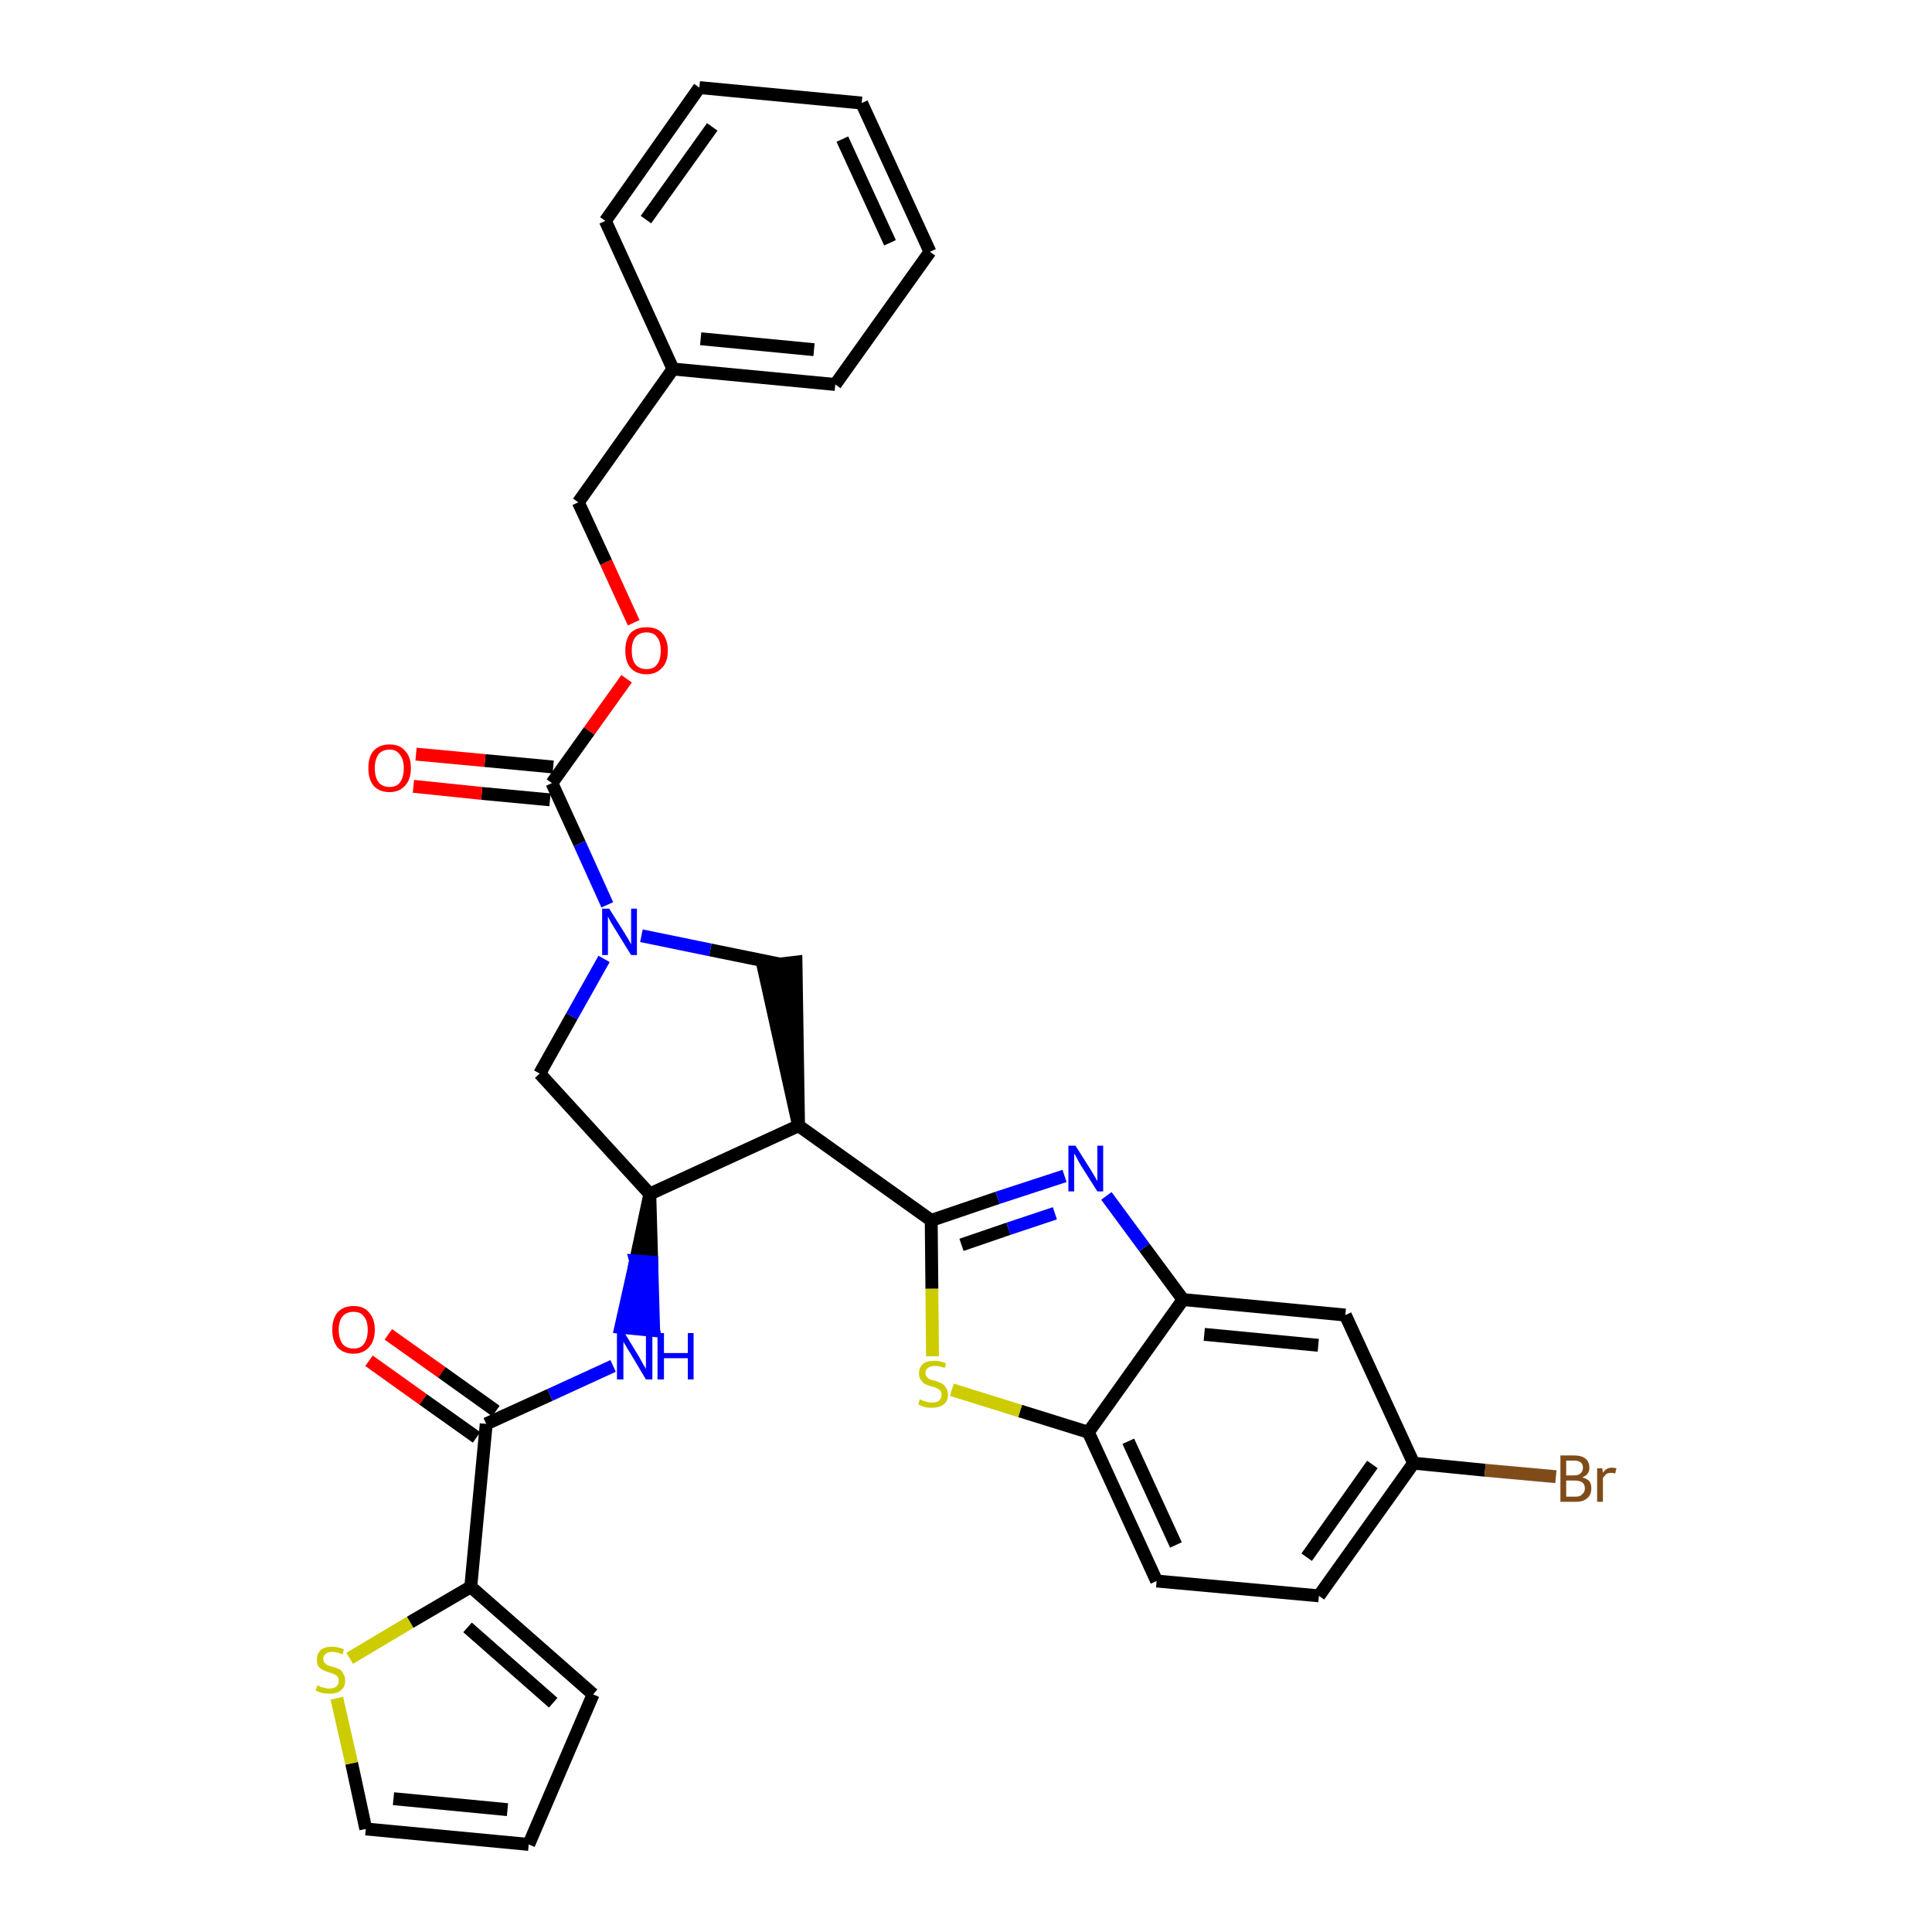 <?xml version='1.0' encoding='iso-8859-1'?>
<svg version='1.1' baseProfile='full'
              xmlns='http://www.w3.org/2000/svg'
                      xmlns:rdkit='http://www.rdkit.org/xml'
                      xmlns:xlink='http://www.w3.org/1999/xlink'
                  xml:space='preserve'
width='300px' height='300px' viewBox='0 0 300 300'>
<!-- END OF HEADER -->
<path class='bond-0 atom-0 atom-1' d='M 57.3,211.3 L 65.7,217.3' style='fill:none;fill-rule:evenodd;stroke:#FF0000;stroke-width:2.0px;stroke-linecap:butt;stroke-linejoin:miter;stroke-opacity:1' />
<path class='bond-0 atom-0 atom-1' d='M 65.7,217.3 L 74.0,223.2' style='fill:none;fill-rule:evenodd;stroke:#000000;stroke-width:2.0px;stroke-linecap:butt;stroke-linejoin:miter;stroke-opacity:1' />
<path class='bond-0 atom-0 atom-1' d='M 60.3,207.2 L 68.6,213.1' style='fill:none;fill-rule:evenodd;stroke:#FF0000;stroke-width:2.0px;stroke-linecap:butt;stroke-linejoin:miter;stroke-opacity:1' />
<path class='bond-0 atom-0 atom-1' d='M 68.6,213.1 L 77.0,219.1' style='fill:none;fill-rule:evenodd;stroke:#000000;stroke-width:2.0px;stroke-linecap:butt;stroke-linejoin:miter;stroke-opacity:1' />
<path class='bond-1 atom-1 atom-2' d='M 75.5,221.1 L 85.4,216.6' style='fill:none;fill-rule:evenodd;stroke:#000000;stroke-width:2.0px;stroke-linecap:butt;stroke-linejoin:miter;stroke-opacity:1' />
<path class='bond-1 atom-1 atom-2' d='M 85.4,216.6 L 95.2,212.1' style='fill:none;fill-rule:evenodd;stroke:#0000FF;stroke-width:2.0px;stroke-linecap:butt;stroke-linejoin:miter;stroke-opacity:1' />
<path class='bond-27 atom-1 atom-28' d='M 75.5,221.1 L 73.1,246.4' style='fill:none;fill-rule:evenodd;stroke:#000000;stroke-width:2.0px;stroke-linecap:butt;stroke-linejoin:miter;stroke-opacity:1' />
<path class='bond-2 atom-3 atom-2' d='M 100.9,185.4 L 98.7,195.8 L 101.2,196.0 Z' style='fill:#000000;fill-rule:evenodd;fill-opacity:1;stroke:#000000;stroke-width:2.0px;stroke-linecap:butt;stroke-linejoin:miter;stroke-opacity:1;' />
<path class='bond-2 atom-3 atom-2' d='M 98.7,195.8 L 101.5,206.6 L 96.4,206.1 Z' style='fill:#0000FF;fill-rule:evenodd;fill-opacity:1;stroke:#0000FF;stroke-width:2.0px;stroke-linecap:butt;stroke-linejoin:miter;stroke-opacity:1;' />
<path class='bond-2 atom-3 atom-2' d='M 98.7,195.8 L 101.2,196.0 L 101.5,206.6 Z' style='fill:#0000FF;fill-rule:evenodd;fill-opacity:1;stroke:#0000FF;stroke-width:2.0px;stroke-linecap:butt;stroke-linejoin:miter;stroke-opacity:1;' />
<path class='bond-3 atom-3 atom-4' d='M 100.9,185.4 L 83.8,166.7' style='fill:none;fill-rule:evenodd;stroke:#000000;stroke-width:2.0px;stroke-linecap:butt;stroke-linejoin:miter;stroke-opacity:1' />
<path class='bond-32 atom-17 atom-3' d='M 124.0,174.8 L 100.9,185.4' style='fill:none;fill-rule:evenodd;stroke:#000000;stroke-width:2.0px;stroke-linecap:butt;stroke-linejoin:miter;stroke-opacity:1' />
<path class='bond-4 atom-4 atom-5' d='M 83.8,166.7 L 88.8,157.8' style='fill:none;fill-rule:evenodd;stroke:#000000;stroke-width:2.0px;stroke-linecap:butt;stroke-linejoin:miter;stroke-opacity:1' />
<path class='bond-4 atom-4 atom-5' d='M 88.8,157.8 L 93.8,148.9' style='fill:none;fill-rule:evenodd;stroke:#0000FF;stroke-width:2.0px;stroke-linecap:butt;stroke-linejoin:miter;stroke-opacity:1' />
<path class='bond-5 atom-5 atom-6' d='M 94.3,140.5 L 90.0,131.0' style='fill:none;fill-rule:evenodd;stroke:#0000FF;stroke-width:2.0px;stroke-linecap:butt;stroke-linejoin:miter;stroke-opacity:1' />
<path class='bond-5 atom-5 atom-6' d='M 90.0,131.0 L 85.7,121.6' style='fill:none;fill-rule:evenodd;stroke:#000000;stroke-width:2.0px;stroke-linecap:butt;stroke-linejoin:miter;stroke-opacity:1' />
<path class='bond-15 atom-5 atom-16' d='M 99.6,145.3 L 110.3,147.5' style='fill:none;fill-rule:evenodd;stroke:#0000FF;stroke-width:2.0px;stroke-linecap:butt;stroke-linejoin:miter;stroke-opacity:1' />
<path class='bond-15 atom-5 atom-16' d='M 110.3,147.5 L 121.1,149.7' style='fill:none;fill-rule:evenodd;stroke:#000000;stroke-width:2.0px;stroke-linecap:butt;stroke-linejoin:miter;stroke-opacity:1' />
<path class='bond-6 atom-6 atom-7' d='M 85.9,119.1 L 75.3,118.1' style='fill:none;fill-rule:evenodd;stroke:#000000;stroke-width:2.0px;stroke-linecap:butt;stroke-linejoin:miter;stroke-opacity:1' />
<path class='bond-6 atom-6 atom-7' d='M 75.3,118.1 L 64.6,117.1' style='fill:none;fill-rule:evenodd;stroke:#FF0000;stroke-width:2.0px;stroke-linecap:butt;stroke-linejoin:miter;stroke-opacity:1' />
<path class='bond-6 atom-6 atom-7' d='M 85.4,124.2 L 74.8,123.2' style='fill:none;fill-rule:evenodd;stroke:#000000;stroke-width:2.0px;stroke-linecap:butt;stroke-linejoin:miter;stroke-opacity:1' />
<path class='bond-6 atom-6 atom-7' d='M 74.8,123.2 L 64.2,122.1' style='fill:none;fill-rule:evenodd;stroke:#FF0000;stroke-width:2.0px;stroke-linecap:butt;stroke-linejoin:miter;stroke-opacity:1' />
<path class='bond-7 atom-6 atom-8' d='M 85.7,121.6 L 91.5,113.5' style='fill:none;fill-rule:evenodd;stroke:#000000;stroke-width:2.0px;stroke-linecap:butt;stroke-linejoin:miter;stroke-opacity:1' />
<path class='bond-7 atom-6 atom-8' d='M 91.5,113.5 L 97.3,105.4' style='fill:none;fill-rule:evenodd;stroke:#FF0000;stroke-width:2.0px;stroke-linecap:butt;stroke-linejoin:miter;stroke-opacity:1' />
<path class='bond-8 atom-8 atom-9' d='M 98.4,96.7 L 94.1,87.3' style='fill:none;fill-rule:evenodd;stroke:#FF0000;stroke-width:2.0px;stroke-linecap:butt;stroke-linejoin:miter;stroke-opacity:1' />
<path class='bond-8 atom-8 atom-9' d='M 94.1,87.3 L 89.8,78.0' style='fill:none;fill-rule:evenodd;stroke:#000000;stroke-width:2.0px;stroke-linecap:butt;stroke-linejoin:miter;stroke-opacity:1' />
<path class='bond-9 atom-9 atom-10' d='M 89.8,78.0 L 104.5,57.3' style='fill:none;fill-rule:evenodd;stroke:#000000;stroke-width:2.0px;stroke-linecap:butt;stroke-linejoin:miter;stroke-opacity:1' />
<path class='bond-10 atom-10 atom-11' d='M 104.5,57.3 L 129.7,59.7' style='fill:none;fill-rule:evenodd;stroke:#000000;stroke-width:2.0px;stroke-linecap:butt;stroke-linejoin:miter;stroke-opacity:1' />
<path class='bond-10 atom-10 atom-11' d='M 108.8,52.6 L 126.4,54.3' style='fill:none;fill-rule:evenodd;stroke:#000000;stroke-width:2.0px;stroke-linecap:butt;stroke-linejoin:miter;stroke-opacity:1' />
<path class='bond-35 atom-15 atom-10' d='M 94.0,34.3 L 104.5,57.3' style='fill:none;fill-rule:evenodd;stroke:#000000;stroke-width:2.0px;stroke-linecap:butt;stroke-linejoin:miter;stroke-opacity:1' />
<path class='bond-11 atom-11 atom-12' d='M 129.7,59.7 L 144.4,39.1' style='fill:none;fill-rule:evenodd;stroke:#000000;stroke-width:2.0px;stroke-linecap:butt;stroke-linejoin:miter;stroke-opacity:1' />
<path class='bond-12 atom-12 atom-13' d='M 144.4,39.1 L 133.8,16.0' style='fill:none;fill-rule:evenodd;stroke:#000000;stroke-width:2.0px;stroke-linecap:butt;stroke-linejoin:miter;stroke-opacity:1' />
<path class='bond-12 atom-12 atom-13' d='M 138.2,37.7 L 130.8,21.6' style='fill:none;fill-rule:evenodd;stroke:#000000;stroke-width:2.0px;stroke-linecap:butt;stroke-linejoin:miter;stroke-opacity:1' />
<path class='bond-13 atom-13 atom-14' d='M 133.8,16.0 L 108.6,13.6' style='fill:none;fill-rule:evenodd;stroke:#000000;stroke-width:2.0px;stroke-linecap:butt;stroke-linejoin:miter;stroke-opacity:1' />
<path class='bond-14 atom-14 atom-15' d='M 108.6,13.6 L 94.0,34.3' style='fill:none;fill-rule:evenodd;stroke:#000000;stroke-width:2.0px;stroke-linecap:butt;stroke-linejoin:miter;stroke-opacity:1' />
<path class='bond-14 atom-14 atom-15' d='M 110.6,19.7 L 100.3,34.1' style='fill:none;fill-rule:evenodd;stroke:#000000;stroke-width:2.0px;stroke-linecap:butt;stroke-linejoin:miter;stroke-opacity:1' />
<path class='bond-16 atom-17 atom-16' d='M 124.0,174.8 L 123.6,149.4 L 118.5,150.0 Z' style='fill:#000000;fill-rule:evenodd;fill-opacity:1;stroke:#000000;stroke-width:2.0px;stroke-linecap:butt;stroke-linejoin:miter;stroke-opacity:1;' />
<path class='bond-17 atom-17 atom-18' d='M 124.0,174.8 L 144.6,189.5' style='fill:none;fill-rule:evenodd;stroke:#000000;stroke-width:2.0px;stroke-linecap:butt;stroke-linejoin:miter;stroke-opacity:1' />
<path class='bond-18 atom-18 atom-19' d='M 144.6,189.5 L 154.9,186.0' style='fill:none;fill-rule:evenodd;stroke:#000000;stroke-width:2.0px;stroke-linecap:butt;stroke-linejoin:miter;stroke-opacity:1' />
<path class='bond-18 atom-18 atom-19' d='M 154.9,186.0 L 165.3,182.6' style='fill:none;fill-rule:evenodd;stroke:#0000FF;stroke-width:2.0px;stroke-linecap:butt;stroke-linejoin:miter;stroke-opacity:1' />
<path class='bond-18 atom-18 atom-19' d='M 149.3,193.3 L 156.6,190.8' style='fill:none;fill-rule:evenodd;stroke:#000000;stroke-width:2.0px;stroke-linecap:butt;stroke-linejoin:miter;stroke-opacity:1' />
<path class='bond-18 atom-18 atom-19' d='M 156.6,190.8 L 163.8,188.4' style='fill:none;fill-rule:evenodd;stroke:#0000FF;stroke-width:2.0px;stroke-linecap:butt;stroke-linejoin:miter;stroke-opacity:1' />
<path class='bond-33 atom-27 atom-18' d='M 144.8,210.6 L 144.7,200.1' style='fill:none;fill-rule:evenodd;stroke:#CCCC00;stroke-width:2.0px;stroke-linecap:butt;stroke-linejoin:miter;stroke-opacity:1' />
<path class='bond-33 atom-27 atom-18' d='M 144.7,200.1 L 144.6,189.5' style='fill:none;fill-rule:evenodd;stroke:#000000;stroke-width:2.0px;stroke-linecap:butt;stroke-linejoin:miter;stroke-opacity:1' />
<path class='bond-19 atom-19 atom-20' d='M 171.8,185.7 L 177.7,193.7' style='fill:none;fill-rule:evenodd;stroke:#0000FF;stroke-width:2.0px;stroke-linecap:butt;stroke-linejoin:miter;stroke-opacity:1' />
<path class='bond-19 atom-19 atom-20' d='M 177.7,193.7 L 183.7,201.8' style='fill:none;fill-rule:evenodd;stroke:#000000;stroke-width:2.0px;stroke-linecap:butt;stroke-linejoin:miter;stroke-opacity:1' />
<path class='bond-20 atom-20 atom-21' d='M 183.7,201.8 L 208.9,204.2' style='fill:none;fill-rule:evenodd;stroke:#000000;stroke-width:2.0px;stroke-linecap:butt;stroke-linejoin:miter;stroke-opacity:1' />
<path class='bond-20 atom-20 atom-21' d='M 187.0,207.2 L 204.7,208.9' style='fill:none;fill-rule:evenodd;stroke:#000000;stroke-width:2.0px;stroke-linecap:butt;stroke-linejoin:miter;stroke-opacity:1' />
<path class='bond-36 atom-26 atom-20' d='M 169.0,222.4 L 183.7,201.8' style='fill:none;fill-rule:evenodd;stroke:#000000;stroke-width:2.0px;stroke-linecap:butt;stroke-linejoin:miter;stroke-opacity:1' />
<path class='bond-21 atom-21 atom-22' d='M 208.9,204.2 L 219.5,227.2' style='fill:none;fill-rule:evenodd;stroke:#000000;stroke-width:2.0px;stroke-linecap:butt;stroke-linejoin:miter;stroke-opacity:1' />
<path class='bond-22 atom-22 atom-23' d='M 219.5,227.2 L 230.6,228.3' style='fill:none;fill-rule:evenodd;stroke:#000000;stroke-width:2.0px;stroke-linecap:butt;stroke-linejoin:miter;stroke-opacity:1' />
<path class='bond-22 atom-22 atom-23' d='M 230.6,228.3 L 241.6,229.3' style='fill:none;fill-rule:evenodd;stroke:#7F4C19;stroke-width:2.0px;stroke-linecap:butt;stroke-linejoin:miter;stroke-opacity:1' />
<path class='bond-23 atom-22 atom-24' d='M 219.5,227.2 L 204.8,247.8' style='fill:none;fill-rule:evenodd;stroke:#000000;stroke-width:2.0px;stroke-linecap:butt;stroke-linejoin:miter;stroke-opacity:1' />
<path class='bond-23 atom-22 atom-24' d='M 213.1,227.4 L 202.9,241.8' style='fill:none;fill-rule:evenodd;stroke:#000000;stroke-width:2.0px;stroke-linecap:butt;stroke-linejoin:miter;stroke-opacity:1' />
<path class='bond-24 atom-24 atom-25' d='M 204.8,247.8 L 179.6,245.5' style='fill:none;fill-rule:evenodd;stroke:#000000;stroke-width:2.0px;stroke-linecap:butt;stroke-linejoin:miter;stroke-opacity:1' />
<path class='bond-25 atom-25 atom-26' d='M 179.6,245.5 L 169.0,222.4' style='fill:none;fill-rule:evenodd;stroke:#000000;stroke-width:2.0px;stroke-linecap:butt;stroke-linejoin:miter;stroke-opacity:1' />
<path class='bond-25 atom-25 atom-26' d='M 182.6,239.9 L 175.2,223.8' style='fill:none;fill-rule:evenodd;stroke:#000000;stroke-width:2.0px;stroke-linecap:butt;stroke-linejoin:miter;stroke-opacity:1' />
<path class='bond-26 atom-26 atom-27' d='M 169.0,222.4 L 158.4,219.1' style='fill:none;fill-rule:evenodd;stroke:#000000;stroke-width:2.0px;stroke-linecap:butt;stroke-linejoin:miter;stroke-opacity:1' />
<path class='bond-26 atom-26 atom-27' d='M 158.4,219.1 L 147.8,215.8' style='fill:none;fill-rule:evenodd;stroke:#CCCC00;stroke-width:2.0px;stroke-linecap:butt;stroke-linejoin:miter;stroke-opacity:1' />
<path class='bond-28 atom-28 atom-29' d='M 73.1,246.4 L 92.1,263.1' style='fill:none;fill-rule:evenodd;stroke:#000000;stroke-width:2.0px;stroke-linecap:butt;stroke-linejoin:miter;stroke-opacity:1' />
<path class='bond-28 atom-28 atom-29' d='M 72.6,252.7 L 85.9,264.4' style='fill:none;fill-rule:evenodd;stroke:#000000;stroke-width:2.0px;stroke-linecap:butt;stroke-linejoin:miter;stroke-opacity:1' />
<path class='bond-34 atom-32 atom-28' d='M 54.3,257.5 L 63.7,251.9' style='fill:none;fill-rule:evenodd;stroke:#CCCC00;stroke-width:2.0px;stroke-linecap:butt;stroke-linejoin:miter;stroke-opacity:1' />
<path class='bond-34 atom-32 atom-28' d='M 63.7,251.9 L 73.1,246.4' style='fill:none;fill-rule:evenodd;stroke:#000000;stroke-width:2.0px;stroke-linecap:butt;stroke-linejoin:miter;stroke-opacity:1' />
<path class='bond-29 atom-29 atom-30' d='M 92.1,263.1 L 82.1,286.4' style='fill:none;fill-rule:evenodd;stroke:#000000;stroke-width:2.0px;stroke-linecap:butt;stroke-linejoin:miter;stroke-opacity:1' />
<path class='bond-30 atom-30 atom-31' d='M 82.1,286.4 L 56.8,284.0' style='fill:none;fill-rule:evenodd;stroke:#000000;stroke-width:2.0px;stroke-linecap:butt;stroke-linejoin:miter;stroke-opacity:1' />
<path class='bond-30 atom-30 atom-31' d='M 78.8,281.0 L 61.1,279.3' style='fill:none;fill-rule:evenodd;stroke:#000000;stroke-width:2.0px;stroke-linecap:butt;stroke-linejoin:miter;stroke-opacity:1' />
<path class='bond-31 atom-31 atom-32' d='M 56.8,284.0 L 54.6,273.8' style='fill:none;fill-rule:evenodd;stroke:#000000;stroke-width:2.0px;stroke-linecap:butt;stroke-linejoin:miter;stroke-opacity:1' />
<path class='bond-31 atom-31 atom-32' d='M 54.6,273.8 L 52.3,263.7' style='fill:none;fill-rule:evenodd;stroke:#CCCC00;stroke-width:2.0px;stroke-linecap:butt;stroke-linejoin:miter;stroke-opacity:1' />
<path  class='atom-0' d='M 51.6 206.5
Q 51.6 204.8, 52.4 203.8
Q 53.3 202.8, 54.9 202.8
Q 56.5 202.8, 57.3 203.8
Q 58.2 204.8, 58.2 206.5
Q 58.2 208.2, 57.3 209.2
Q 56.4 210.2, 54.9 210.2
Q 53.3 210.2, 52.4 209.2
Q 51.6 208.2, 51.6 206.5
M 54.9 209.4
Q 56.0 209.4, 56.5 208.7
Q 57.1 207.9, 57.1 206.5
Q 57.1 205.1, 56.5 204.4
Q 56.0 203.7, 54.9 203.7
Q 53.8 203.7, 53.2 204.4
Q 52.6 205.1, 52.6 206.5
Q 52.6 207.9, 53.2 208.7
Q 53.8 209.4, 54.9 209.4
' fill='#FF0000'/>
<path  class='atom-2' d='M 97.0 207.0
L 99.3 210.8
Q 99.5 211.2, 99.9 211.9
Q 100.3 212.5, 100.3 212.6
L 100.3 207.0
L 101.3 207.0
L 101.3 214.2
L 100.3 214.2
L 97.8 210.0
Q 97.5 209.6, 97.2 209.0
Q 96.8 208.4, 96.8 208.3
L 96.8 214.2
L 95.8 214.2
L 95.8 207.0
L 97.0 207.0
' fill='#0000FF'/>
<path  class='atom-2' d='M 102.1 207.0
L 103.1 207.0
L 103.1 210.1
L 106.8 210.1
L 106.8 207.0
L 107.7 207.0
L 107.7 214.2
L 106.8 214.2
L 106.8 210.9
L 103.1 210.9
L 103.1 214.2
L 102.1 214.2
L 102.1 207.0
' fill='#0000FF'/>
<path  class='atom-5' d='M 94.6 141.1
L 97.0 144.9
Q 97.2 145.3, 97.6 145.9
Q 98.0 146.6, 98.0 146.7
L 98.0 141.1
L 98.9 141.1
L 98.9 148.3
L 98.0 148.3
L 95.4 144.1
Q 95.1 143.6, 94.8 143.1
Q 94.5 142.5, 94.4 142.3
L 94.4 148.3
L 93.5 148.3
L 93.5 141.1
L 94.6 141.1
' fill='#0000FF'/>
<path  class='atom-7' d='M 57.2 119.3
Q 57.2 117.5, 58.0 116.6
Q 58.9 115.6, 60.5 115.6
Q 62.1 115.6, 62.9 116.6
Q 63.8 117.5, 63.8 119.3
Q 63.8 121.0, 62.9 122.0
Q 62.0 123.0, 60.5 123.0
Q 58.9 123.0, 58.0 122.0
Q 57.2 121.0, 57.2 119.3
M 60.5 122.2
Q 61.6 122.2, 62.1 121.5
Q 62.7 120.7, 62.7 119.3
Q 62.7 117.9, 62.1 117.2
Q 61.6 116.4, 60.5 116.4
Q 59.4 116.4, 58.8 117.1
Q 58.2 117.9, 58.2 119.3
Q 58.2 120.7, 58.8 121.5
Q 59.4 122.2, 60.5 122.2
' fill='#FF0000'/>
<path  class='atom-8' d='M 97.1 101.0
Q 97.1 99.3, 97.9 98.3
Q 98.8 97.4, 100.4 97.4
Q 102.0 97.4, 102.8 98.3
Q 103.7 99.3, 103.7 101.0
Q 103.7 102.8, 102.8 103.7
Q 101.9 104.7, 100.4 104.7
Q 98.8 104.7, 97.9 103.7
Q 97.1 102.8, 97.1 101.0
M 100.4 103.9
Q 101.5 103.9, 102.0 103.2
Q 102.6 102.5, 102.6 101.0
Q 102.6 99.6, 102.0 98.9
Q 101.5 98.2, 100.4 98.2
Q 99.3 98.2, 98.7 98.9
Q 98.1 99.6, 98.1 101.0
Q 98.1 102.5, 98.7 103.2
Q 99.3 103.9, 100.4 103.9
' fill='#FF0000'/>
<path  class='atom-19' d='M 167.0 177.9
L 169.4 181.7
Q 169.6 182.0, 170.0 182.7
Q 170.4 183.4, 170.4 183.4
L 170.4 177.9
L 171.3 177.9
L 171.3 185.0
L 170.4 185.0
L 167.8 180.9
Q 167.5 180.4, 167.2 179.8
Q 166.9 179.3, 166.8 179.1
L 166.8 185.0
L 165.9 185.0
L 165.9 177.9
L 167.0 177.9
' fill='#0000FF'/>
<path  class='atom-23' d='M 245.7 229.4
Q 246.4 229.6, 246.8 230.0
Q 247.1 230.4, 247.1 231.1
Q 247.1 232.1, 246.5 232.6
Q 245.9 233.2, 244.7 233.2
L 242.3 233.2
L 242.3 226.0
L 244.4 226.0
Q 245.6 226.0, 246.2 226.5
Q 246.8 227.0, 246.8 227.9
Q 246.8 229.0, 245.7 229.4
M 243.2 226.8
L 243.2 229.1
L 244.4 229.1
Q 245.1 229.1, 245.4 228.8
Q 245.8 228.5, 245.8 227.9
Q 245.8 226.8, 244.4 226.8
L 243.2 226.8
M 244.7 232.4
Q 245.4 232.4, 245.7 232.0
Q 246.1 231.7, 246.1 231.1
Q 246.1 230.5, 245.7 230.2
Q 245.3 229.9, 244.5 229.9
L 243.2 229.9
L 243.2 232.4
L 244.7 232.4
' fill='#7F4C19'/>
<path  class='atom-23' d='M 248.8 228.0
L 248.9 228.7
Q 249.4 227.9, 250.3 227.9
Q 250.6 227.9, 251.0 228.0
L 250.8 228.8
Q 250.4 228.7, 250.2 228.7
Q 249.7 228.7, 249.4 228.9
Q 249.2 229.1, 248.9 229.5
L 248.9 233.2
L 248.0 233.2
L 248.0 228.0
L 248.8 228.0
' fill='#7F4C19'/>
<path  class='atom-27' d='M 142.8 217.3
Q 142.9 217.3, 143.3 217.5
Q 143.6 217.6, 144.0 217.7
Q 144.3 217.8, 144.7 217.8
Q 145.4 217.8, 145.8 217.5
Q 146.2 217.1, 146.2 216.6
Q 146.2 216.2, 146.0 215.9
Q 145.8 215.7, 145.5 215.6
Q 145.2 215.4, 144.7 215.3
Q 144.0 215.1, 143.6 214.9
Q 143.3 214.7, 143.0 214.3
Q 142.7 213.9, 142.7 213.3
Q 142.7 212.4, 143.3 211.8
Q 143.9 211.3, 145.2 211.3
Q 146.0 211.3, 146.9 211.7
L 146.7 212.4
Q 145.8 212.1, 145.2 212.1
Q 144.5 212.1, 144.1 212.4
Q 143.7 212.7, 143.7 213.2
Q 143.7 213.6, 143.9 213.8
Q 144.1 214.0, 144.4 214.2
Q 144.7 214.3, 145.2 214.4
Q 145.8 214.6, 146.2 214.8
Q 146.6 215.0, 146.9 215.5
Q 147.2 215.9, 147.2 216.6
Q 147.2 217.6, 146.5 218.1
Q 145.8 218.6, 144.7 218.6
Q 144.1 218.6, 143.6 218.5
Q 143.1 218.3, 142.6 218.1
L 142.8 217.3
' fill='#CCCC00'/>
<path  class='atom-32' d='M 49.3 261.7
Q 49.4 261.7, 49.7 261.9
Q 50.0 262.0, 50.4 262.1
Q 50.8 262.2, 51.1 262.2
Q 51.8 262.2, 52.2 261.9
Q 52.6 261.5, 52.6 261.0
Q 52.6 260.6, 52.4 260.3
Q 52.2 260.1, 51.9 260.0
Q 51.6 259.8, 51.1 259.7
Q 50.5 259.5, 50.1 259.3
Q 49.7 259.1, 49.4 258.7
Q 49.2 258.3, 49.2 257.7
Q 49.2 256.8, 49.8 256.2
Q 50.4 255.7, 51.6 255.7
Q 52.4 255.7, 53.4 256.1
L 53.2 256.9
Q 52.3 256.5, 51.6 256.5
Q 50.9 256.5, 50.6 256.8
Q 50.2 257.1, 50.2 257.6
Q 50.2 258.0, 50.4 258.2
Q 50.6 258.4, 50.9 258.6
Q 51.2 258.7, 51.6 258.8
Q 52.3 259.0, 52.7 259.2
Q 53.1 259.4, 53.3 259.9
Q 53.6 260.3, 53.6 261.0
Q 53.6 262.0, 52.9 262.5
Q 52.3 263.0, 51.2 263.0
Q 50.5 263.0, 50.1 262.9
Q 49.6 262.8, 49.0 262.5
L 49.3 261.7
' fill='#CCCC00'/>
</svg>
